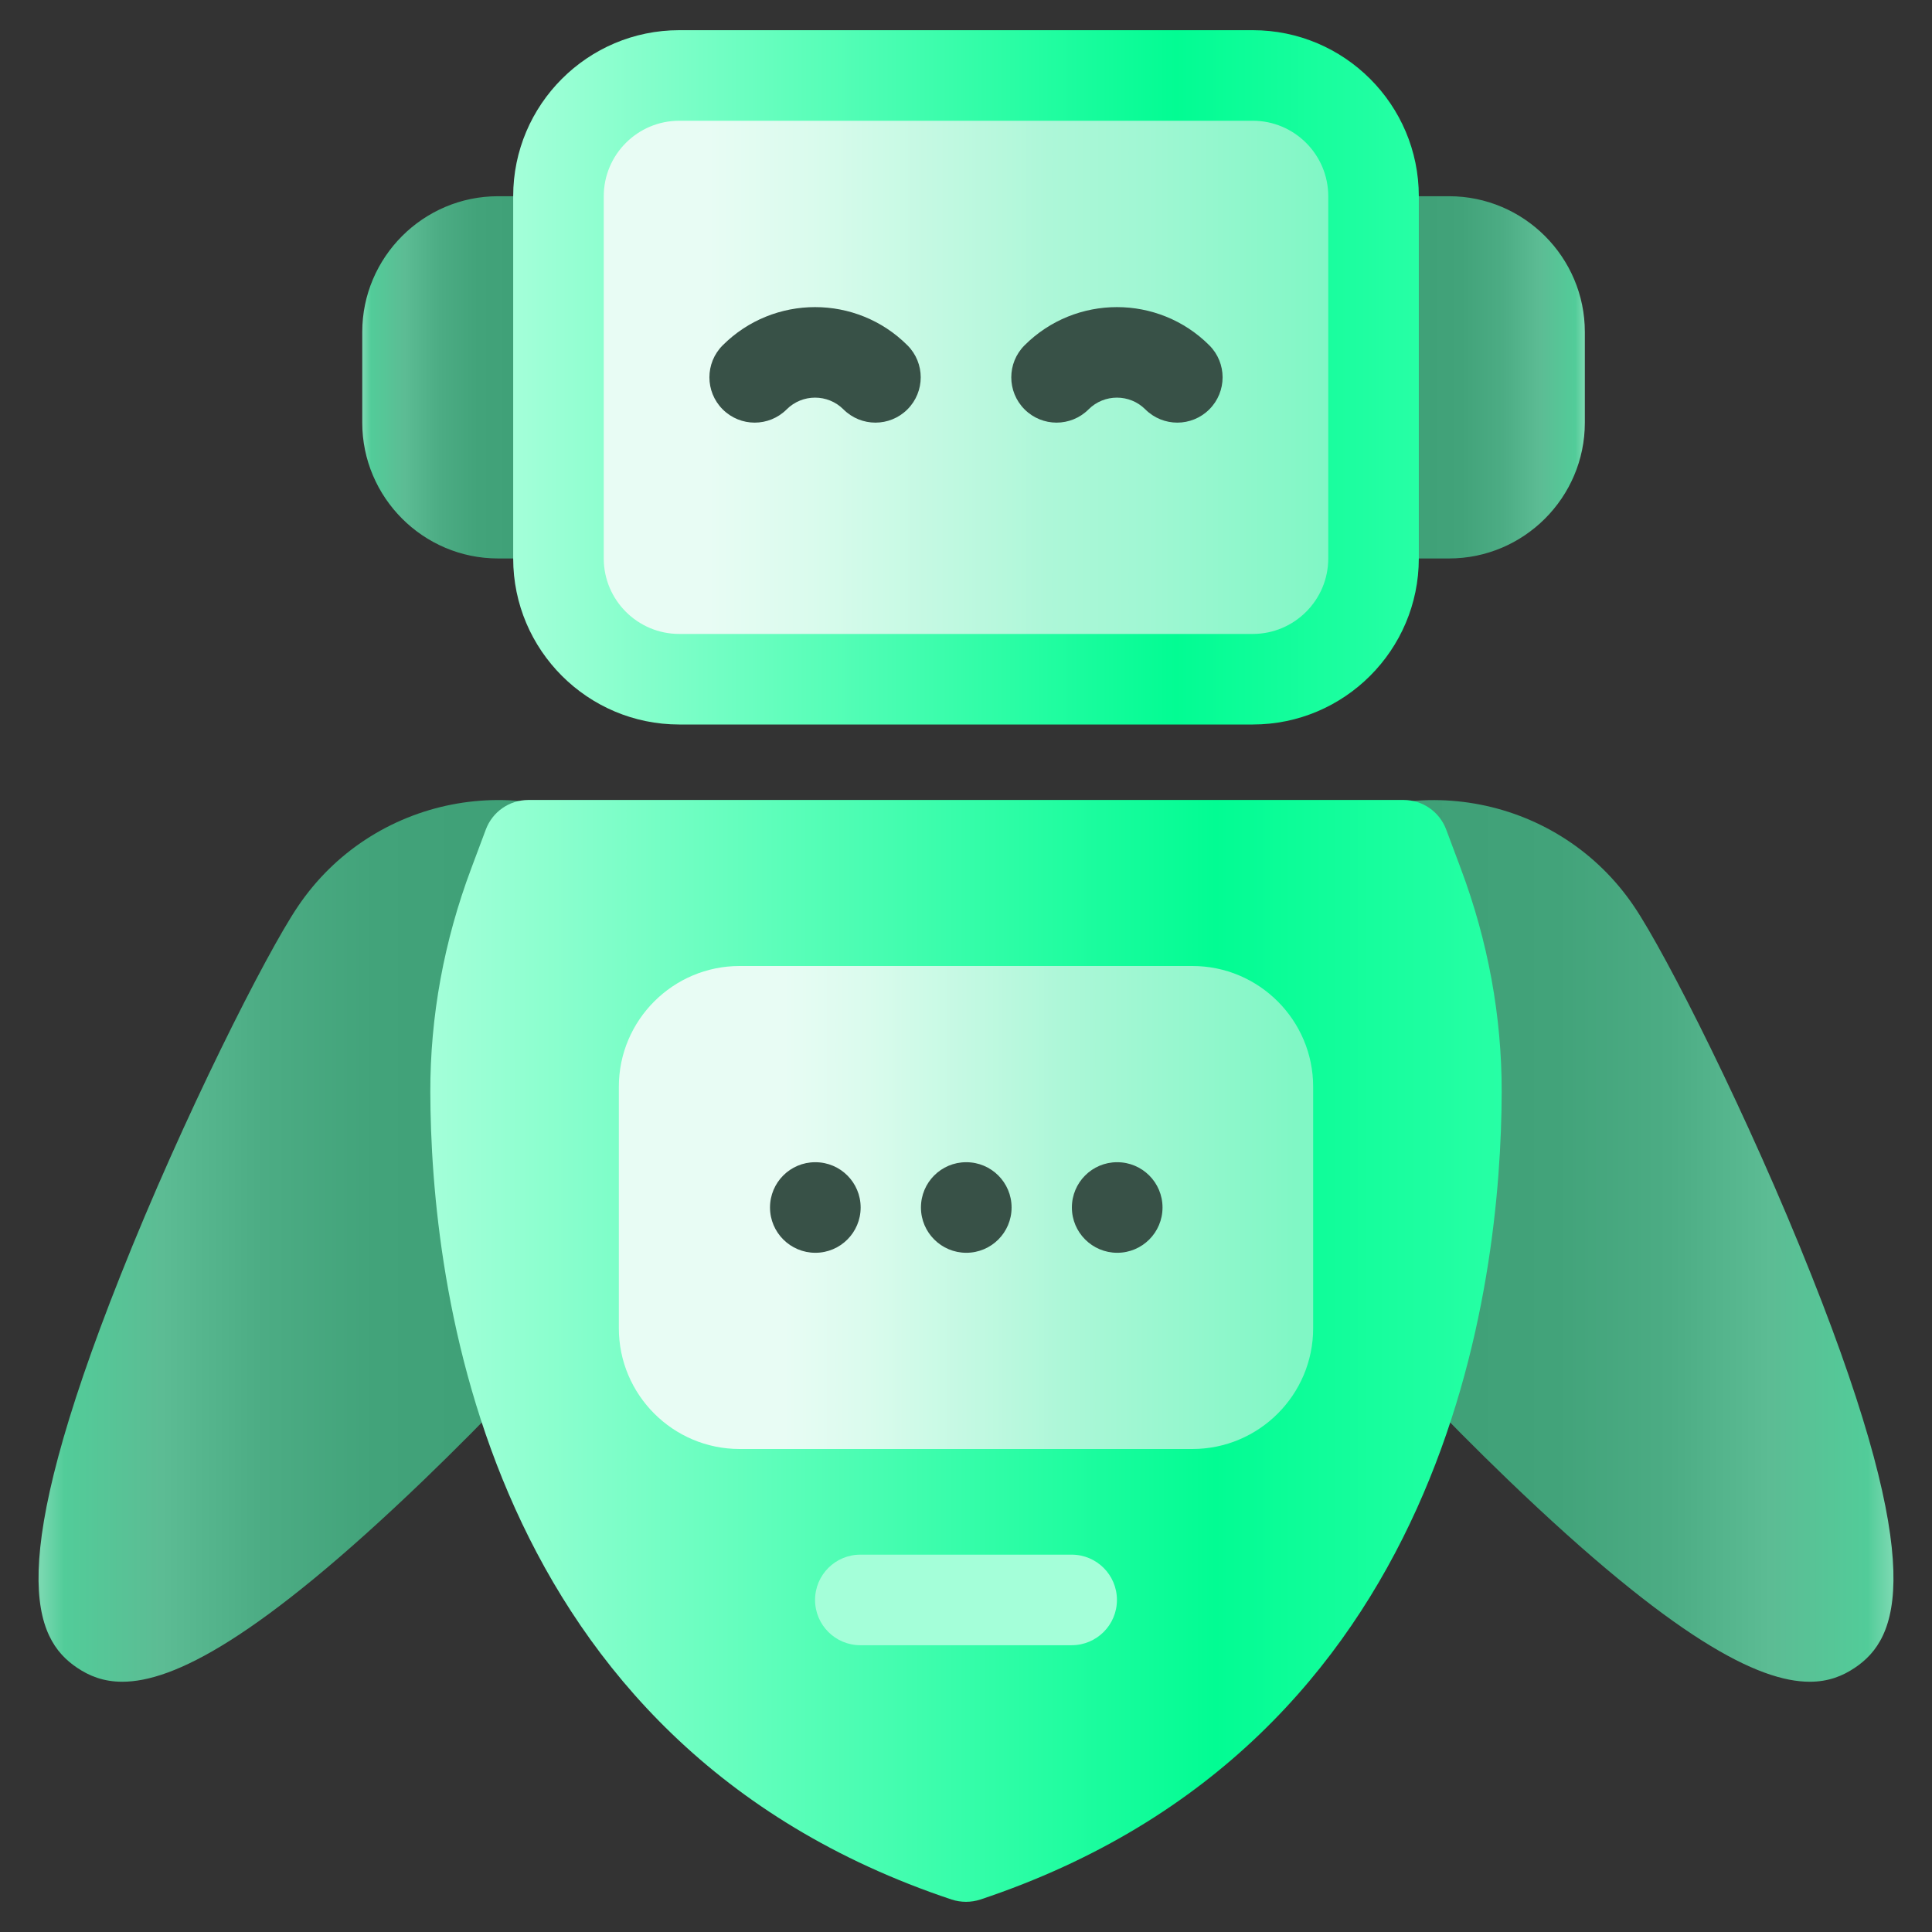 <svg xmlns="http://www.w3.org/2000/svg" enable-background="new 0 0 128 128" viewBox="0 0 128 128" id="Robot">
  <rect x="0" y="0" width="128" height="128" fill="#333333" stroke="none"/>
  <g id="Robot" fill="#000000" class="color000000 svgShape">
    <linearGradient id="SVGID_1_" x1="2.553" x2="49.003" y1="82.212" y2="82.212" gradientUnits="userSpaceOnUse">
      <stop offset=".004" stop-color="#79d8b0" class="stopColor7994d8 svgShape"></stop>
      <stop offset=".037" stop-color="#52cc99" class="stopColor728dd2 svgShape"></stop>
      <stop offset=".175" stop-color="#5cbc94" class="stopColor5c75bc svgShape"></stop>
      <stop offset=".321" stop-color="#4cac84" class="stopColor4c64ac svgShape"></stop>
      <stop offset=".48" stop-color="#42a37a" class="stopColor425aa3 svgShape"></stop>
      <stop offset=".677" stop-color="#3fa077" class="stopColor3f57a0 svgShape"></stop>
      <stop offset="1" stop-color="#2a8b62" class="stopColor2a428b svgShape"></stop>
    </linearGradient>
    <path fill="url(#SVGID_1_)" d="M46.28,77.92c-1.04,1.55-3.54,4.61-6.81,8.27c-3.26,3.66-7.29,7.91-11.37,11.84
			c-10.98,10.56-16.62,13.39-20,13.39c-1.25,0-2.19-0.39-2.98-0.92c-2.92-1.95-4.86-6.57,2.86-25.99
			c4.18-10.54,9.65-21.33,11.74-24.43c4.92-7.33,14.88-9.28,22.2-4.36c3.55,2.38,5.96,6,6.78,10.2
			C49.52,70.11,48.66,74.37,46.28,77.92z"></path>
    <linearGradient id="SVGID_00000037665250852983880180000008501731919040347828_" x1="125.448" x2="78.996" y1="82.214" y2="82.214" gradientUnits="userSpaceOnUse">
      <stop offset=".004" stop-color="#79d8b0" class="stopColor7994d8 svgShape"></stop>
      <stop offset=".037" stop-color="#52cc99" class="stopColor728dd2 svgShape"></stop>
      <stop offset=".175" stop-color="#5cbc94" class="stopColor5c75bc svgShape"></stop>
      <stop offset=".321" stop-color="#4cac84" class="stopColor4c64ac svgShape"></stop>
      <stop offset=".48" stop-color="#42a37a" class="stopColor425aa3 svgShape"></stop>
      <stop offset=".677" stop-color="#3fa077" class="stopColor3f57a0 svgShape"></stop>
      <stop offset="1" stop-color="#2a8b62" class="stopColor2a428b svgShape"></stop>
    </linearGradient>
    <path fill="url(#SVGID_00000037665250852983880180000008501731919040347828_)" d="M122.88,110.5
			c-0.79,0.53-1.73,0.92-2.98,0.92c-3.38,0-9.02-2.83-20-13.39c-8.17-7.86-16.1-17.01-18.18-20.11c-2.39-3.55-3.24-7.81-2.42-12
			c0.82-4.2,3.23-7.82,6.78-10.2c7.32-4.92,17.28-2.96,22.2,4.36c2.09,3.1,7.56,13.89,11.74,24.43
			C127.74,103.93,125.8,108.55,122.88,110.5z"></path>
    <linearGradient id="SVGID_00000115498514584707996070000000004506056504019588_" x1="28.51" x2="99.49" y1="89.5" y2="89.5" gradientUnits="userSpaceOnUse">
      <stop offset="0" stop-color="#a4ffd9" class="stopColora4eeff svgShape"></stop>
      <stop offset=".732" stop-color="#02fc93" class="stopColor02c0fc svgShape"></stop>
      <stop offset="1" stop-color="#27ffa5" class="stopColor27a6ff svgShape"></stop>
    </linearGradient>
    <path fill="url(#SVGID_00000115498514584707996070000000004506056504019588_)" d="M99.49,72.35
			c-0.03,12.64-3.45,43.13-34.54,53.5c-0.31,0.1-0.63,0.15-0.95,0.15s-0.64-0.05-0.95-0.15c-31.09-10.37-34.51-40.86-34.54-53.5
			c-0.01-5,0.9-9.99,2.71-14.81l0.97-2.59C32.63,53.78,33.75,53,35,53h58c1.25,0,2.37,0.78,2.81,1.95l0.97,2.59
			C98.59,62.36,99.5,67.35,99.49,72.35z"></path>
    <path fill="#a4ffd9" d="M71,109H57c-1.657,0-3-1.343-3-3s1.343-3,3-3h14c1.657,0,3,1.343,3,3S72.657,109,71,109z" class="colora4eeff svgShape"></path>
    <linearGradient id="SVGID_00000165226201402804741030000009924969639107559824_" x1="41" x2="87" y1="80" y2="80" gradientUnits="userSpaceOnUse">
      <stop offset=".239" stop-color="#e8fcf4" class="stopColore8f8fc svgShape"></stop>
      <stop offset=".36" stop-color="#dafbed" class="stopColordaf5fb svgShape"></stop>
      <stop offset=".586" stop-color="#b6f8dc" class="stopColorb6ebf8 svgShape"></stop>
      <stop offset=".638" stop-color="#adf7d8" class="stopColorade9f7 svgShape"></stop>
      <stop offset=".973" stop-color="#80f7c5" class="stopColor80cbf7 svgShape"></stop>
    </linearGradient>
    <path fill="url(#SVGID_00000165226201402804741030000009924969639107559824_)" d="M87,72v16c0,4.41-3.59,8-8,8H49
			c-4.41,0-8-3.59-8-8V72c0-4.41,3.59-8,8-8h30C83.41,64,87,67.59,87,72z"></path>
    <path fill="#385147" d="M54.02 83c-1.656 0-3.005-1.343-3.005-3s1.339-3 2.995-3h.01c1.657 0 3 1.343 3 3S55.677 83 54.02 83zM64.02 83c-1.656 0-3.005-1.343-3.005-3s1.339-3 2.995-3h.01c1.657 0 3 1.343 3 3S65.677 83 64.02 83zM74.02 83c-1.656 0-3.005-1.343-3.005-3s1.339-3 2.995-3h.01c1.657 0 3 1.343 3 3S75.677 83 74.02 83z" class="color384051 svgShape"></path>
    <linearGradient id="SVGID_00000130605711374076107870000015249482318722951330_" x1="24" x2="40" y1="25" y2="25" gradientUnits="userSpaceOnUse">
      <stop offset=".004" stop-color="#79d8b0" class="stopColor7994d8 svgShape"></stop>
      <stop offset=".037" stop-color="#52cc99" class="stopColor728dd2 svgShape"></stop>
      <stop offset=".175" stop-color="#5cbc94" class="stopColor5c75bc svgShape"></stop>
      <stop offset=".321" stop-color="#4cac84" class="stopColor4c64ac svgShape"></stop>
      <stop offset=".48" stop-color="#42a37a" class="stopColor425aa3 svgShape"></stop>
      <stop offset=".677" stop-color="#3fa077" class="stopColor3f57a0 svgShape"></stop>
      <stop offset="1" stop-color="#2a8b62" class="stopColor2a428b svgShape"></stop>
    </linearGradient>
    <path fill="url(#SVGID_00000130605711374076107870000015249482318722951330_)" d="M40,16v18c0,1.66-1.34,3-3,3h-4
			c-4.96,0-9-4.04-9-9v-6c0-4.96,4.04-9,9-9h4C38.66,13,40,14.34,40,16z"></path>
    <linearGradient id="SVGID_00000178182704844409589370000010886034167370162591_" x1="105" x2="88" y1="25" y2="25" gradientUnits="userSpaceOnUse">
      <stop offset=".004" stop-color="#79d8b0" class="stopColor7994d8 svgShape"></stop>
      <stop offset=".037" stop-color="#52cc99" class="stopColor728dd2 svgShape"></stop>
      <stop offset=".175" stop-color="#5cbc94" class="stopColor5c75bc svgShape"></stop>
      <stop offset=".321" stop-color="#4cac84" class="stopColor4c64ac svgShape"></stop>
      <stop offset=".48" stop-color="#42a37a" class="stopColor425aa3 svgShape"></stop>
      <stop offset=".677" stop-color="#3fa077" class="stopColor3f57a0 svgShape"></stop>
      <stop offset="1" stop-color="#2a8b62" class="stopColor2a428b svgShape"></stop>
    </linearGradient>
    <path fill="url(#SVGID_00000178182704844409589370000010886034167370162591_)" d="M105,22v6c0,4.96-4.04,9-9,9h-5
			c-1.66,0-3-1.34-3-3V16c0-1.66,1.34-3,3-3h5C100.96,13,105,17.04,105,22z"></path>
    <path fill="#a4ffd9" d="M83,45H45c-4.418,0-8-3.582-8-8V13c0-4.418,3.582-8,8-8h38c4.418,0,8,3.582,8,8v24
				C91,41.418,87.418,45,83,45z" class="colora4eeff svgShape"></path>
    <linearGradient id="SVGID_00000178171766272013311660000015988237369344128702_" x1="37" x2="91" y1="25" y2="25" gradientUnits="userSpaceOnUse">
      <stop offset=".184" stop-color="#e8fcf4" class="stopColore8f8fc svgShape"></stop>
      <stop offset=".31" stop-color="#dafbed" class="stopColordaf5fb svgShape"></stop>
      <stop offset=".547" stop-color="#b6f8dc" class="stopColorb6ebf8 svgShape"></stop>
      <stop offset=".601" stop-color="#adf7d8" class="stopColorade9f7 svgShape"></stop>
      <stop offset=".723" stop-color="#a0f7d3" class="stopColora0e1f7 svgShape"></stop>
      <stop offset=".943" stop-color="#80f7c5" class="stopColor80cbf7 svgShape"></stop>
    </linearGradient>
    <path fill="url(#SVGID_00000178171766272013311660000015988237369344128702_)" d="M83,45H45c-4.418,0-8-3.582-8-8V13
				c0-4.418,3.582-8,8-8h38c4.418,0,8,3.582,8,8v24C91,41.418,87.418,45,83,45z"></path>
    <path fill="#385147" d="M58 28c-.768 0-1.535-.293-2.121-.879-1.037-1.035-2.721-1.035-3.758 0-1.172 1.172-3.07 1.172-4.242 0-1.172-1.171-1.172-3.071 0-4.242 3.375-3.376 8.867-3.376 12.242 0 1.172 1.171 1.172 3.071 0 4.242C59.535 27.707 58.768 28 58 28zM78 28c-.768 0-1.535-.293-2.121-.879-1.037-1.035-2.721-1.035-3.758 0-1.172 1.172-3.07 1.172-4.242 0-1.172-1.171-1.172-3.071 0-4.242 3.375-3.376 8.867-3.376 12.242 0 1.172 1.171 1.172 3.071 0 4.242C79.535 27.707 78.768 28 78 28z" class="color384051 svgShape"></path>
    <linearGradient id="SVGID_00000105416539124481619970000016277984274736748699_" x1="34" x2="94" y1="25" y2="25" gradientUnits="userSpaceOnUse">
      <stop offset="0" stop-color="#a4ffd9" class="stopColora4eeff svgShape"></stop>
      <stop offset=".732" stop-color="#02fc93" class="stopColor02c0fc svgShape"></stop>
      <stop offset="1" stop-color="#27ffa5" class="stopColor27a6ff svgShape"></stop>
    </linearGradient>
    <path fill="url(#SVGID_00000105416539124481619970000016277984274736748699_)" d="M83,48H45c-6.065,0-11-4.935-11-11V13
			c0-6.065,4.935-11,11-11h38c6.065,0,11,4.935,11,11v24C94,43.065,89.065,48,83,48z M45,8c-2.757,0-5,2.243-5,5v24
			c0,2.757,2.243,5,5,5h38c2.757,0,5-2.243,5-5V13c0-2.757-2.243-5-5-5H45z"></path>
  </g>
</svg>
